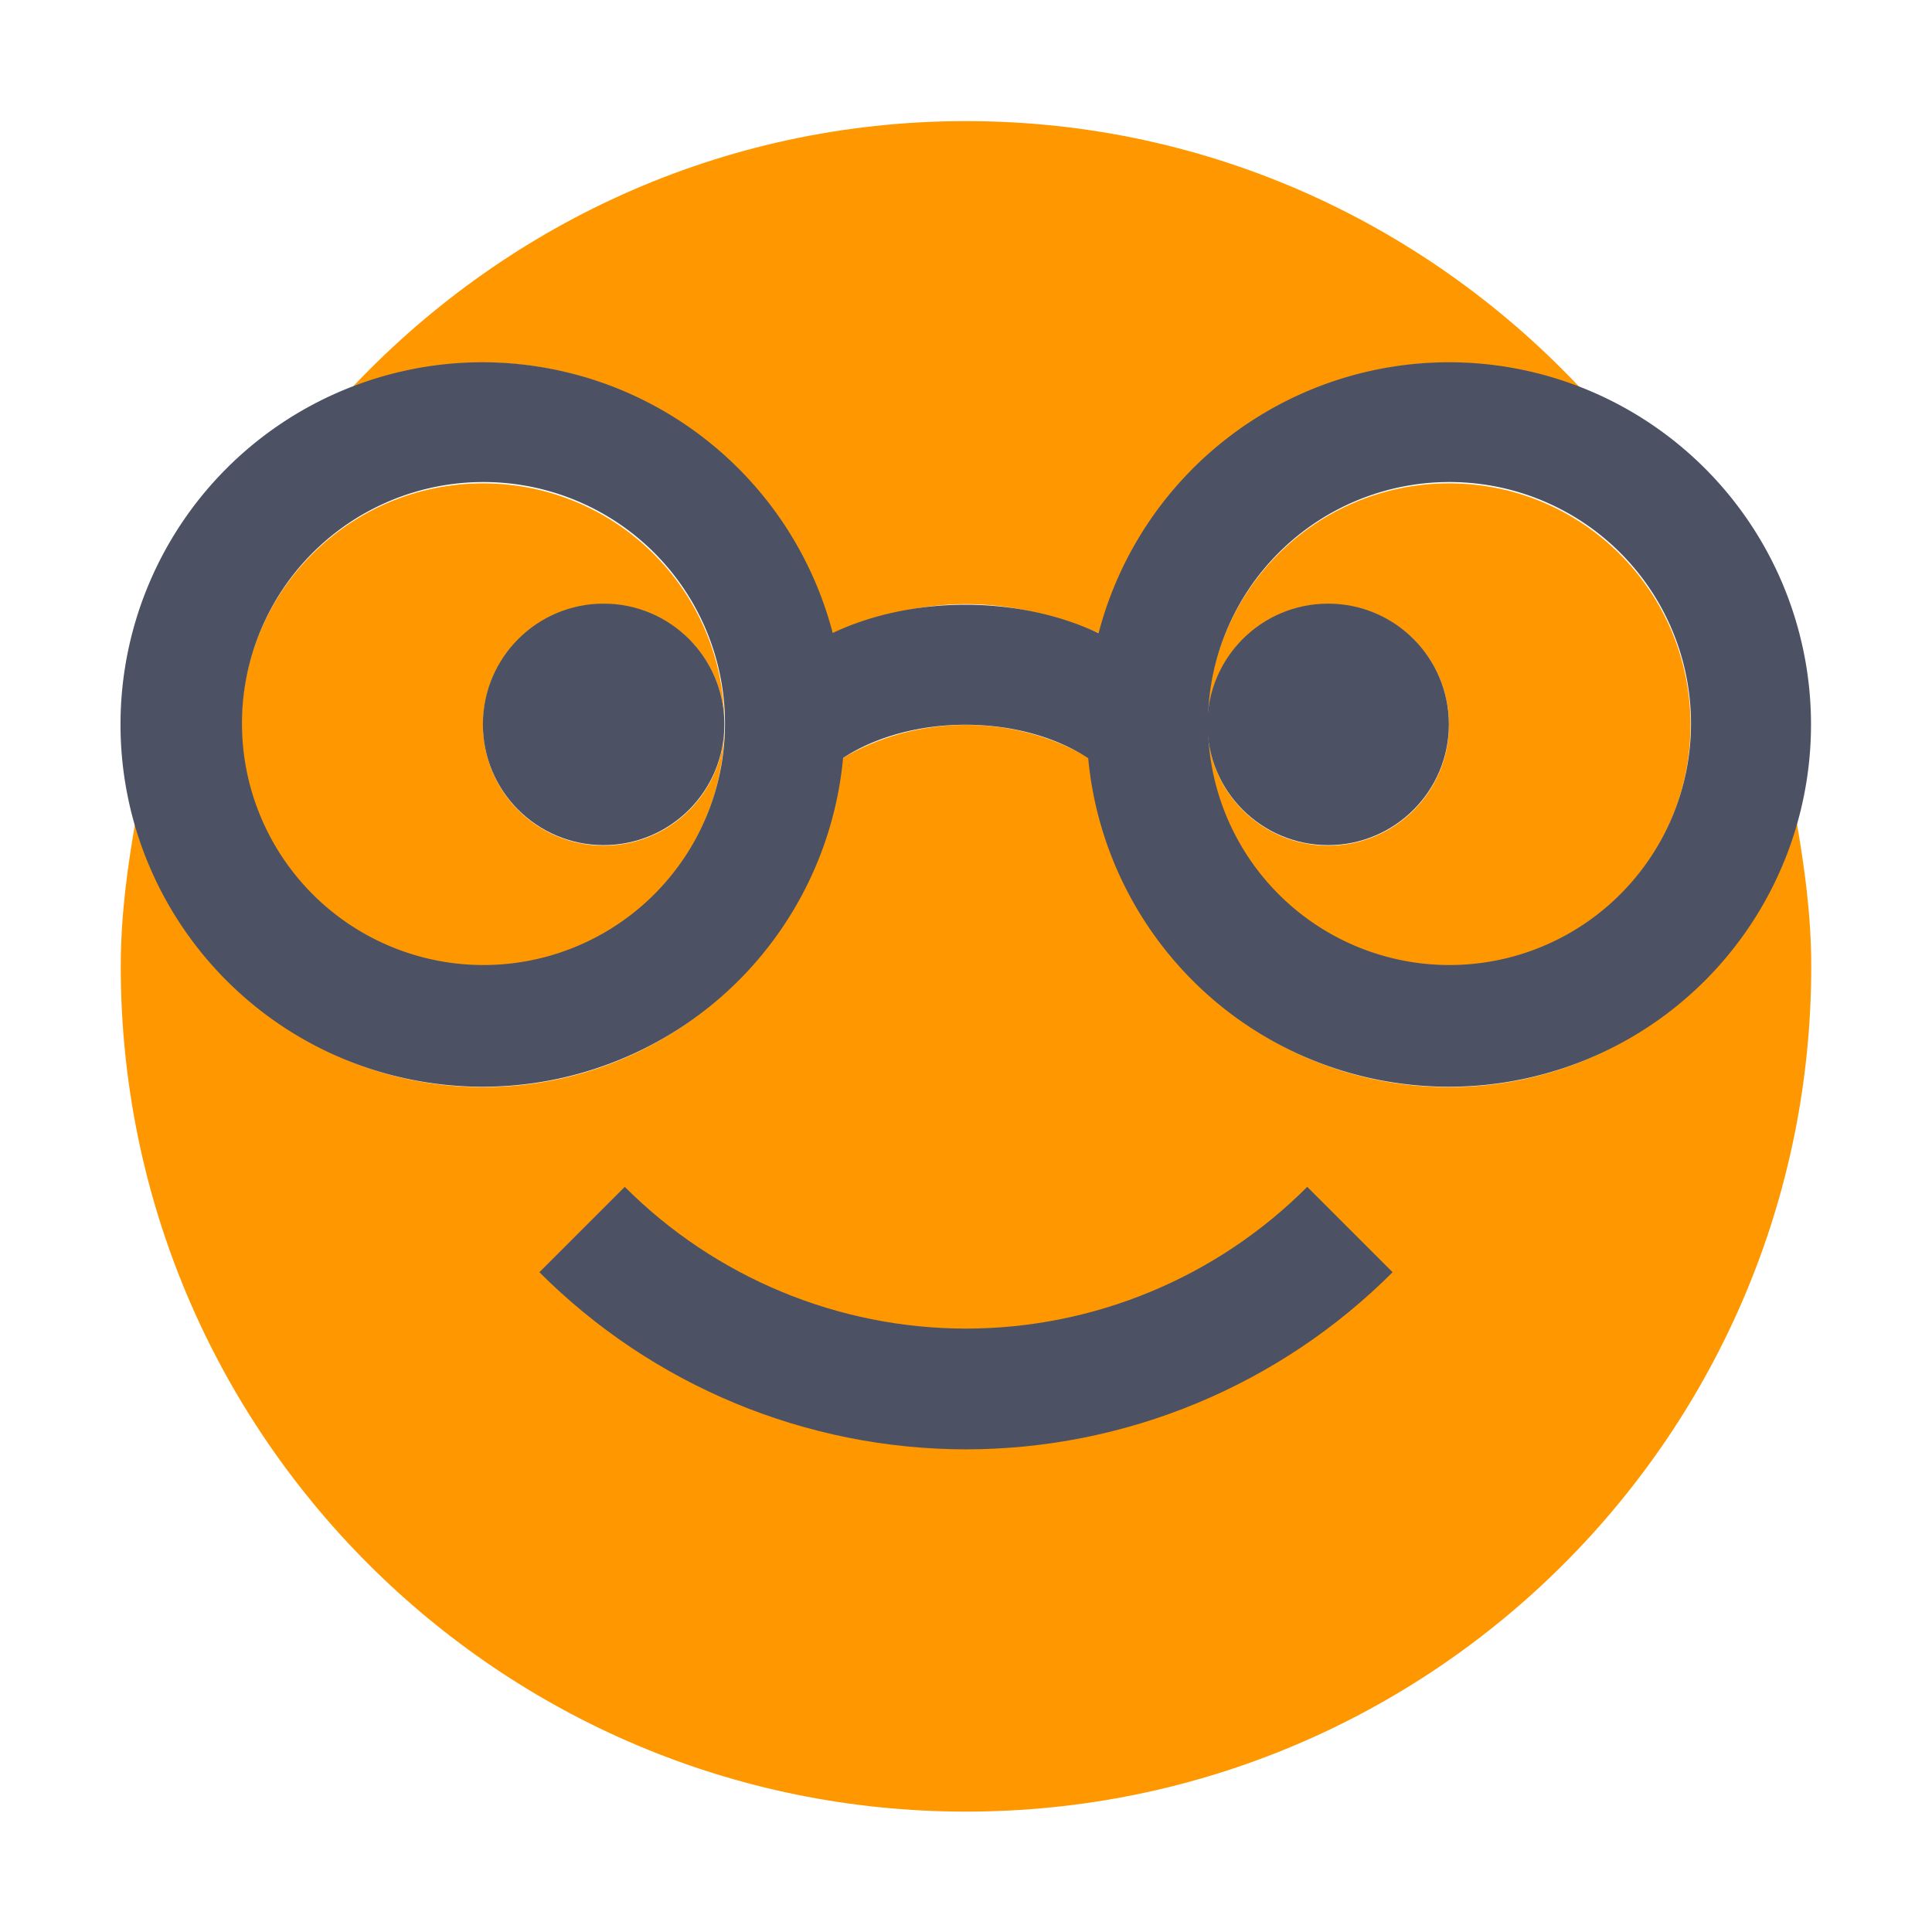 <svg width="16" height="16" enable-background="new" version="1.1" xmlns="http://www.w3.org/2000/svg" xmlns:osb="http://www.openswatchbook.org/uri/2009/osb">
<title>Pop Symbolic Icon Theme</title>
<g fill="#ff9800">
<path d="m8 1.003c-2.03 0-3.846 0.87-5.125 2.25 0.352-0.145 0.721-0.25 1.125-0.25 1.391 0 2.535 0.966 2.875 2.25 0.352-0.145 0.721-0.25 1.125-0.25s0.773 0.105 1.125 0.25c0.34-1.284 1.484-2.25 2.875-2.25 0.404 0 0.773 0.105 1.125 0.25-1.279-1.38-3.095-2.25-5.125-2.25z" color="#bebebe" enable-background="accumulate"/>
<path d="m4 4.003c-1.105 0-2 0.895-2 2s0.895 2 2 2 2-0.895 2-2c0 0.551-0.446 1-1 1-0.554 0-1-0.449-1-1 0-0.551 0.446-1 1-1 0.554 0 1 0.449 1 1 0-1.105-0.895-2-2-2z" color="#bebebe" enable-background="accumulate"/>
<path d="m12 4.003c-1.105 0-2 0.895-2 2 0-0.551 0.446-1 1-1 0.554 0 1 0.449 1 1 0 0.551-0.446 1-1 1-0.554 0-1-0.449-1-1 0 1.105 0.895 2 2 2s2-0.895 2-2-0.895-2-2-2z" color="#bebebe" enable-background="accumulate"/>
<path d="m8 6.003c-0.375 0-0.732 0.102-1.031 0.281-0.146 1.52-1.41 2.719-2.969 2.719-1.381 0-2.526-0.949-2.875-2.219-0.07 0.397-0.125 0.801-0.125 1.219 0 3.866 3.134 7 7 7s7-3.134 7-7c0-0.418-0.055-0.821-0.125-1.219-0.349 1.27-1.494 2.219-2.875 2.219-1.559 0-2.822-1.198-2.969-2.719-0.3-0.179-0.657-0.281-1.031-0.281z" color="#bebebe" enable-background="accumulate"/>
</g>
<g fill="#4c5263">
<path d="m5.174 9.829c0.749 0.75 1.766 1.173 2.826 1.174 1.06-1e-3 2.077-0.423 2.826-1.174l0.707 0.707c-0.937 0.938-2.208 1.466-3.533 1.467-1.326-1e-3 -2.596-0.529-3.533-1.467z" color="#bebebe" enable-background="accumulate"/>
<g fill-rule="evenodd">
<path d="m3.998 3a3 3 0 0 0-3 3 3 3 0 0 0 3 3 3 3 0 0 0 2.984-2.723 1.444 0.957 0 0 1 1.012-0.275 1.444 0.957 0 0 1 1.018 0.277 3 3 0 0 0 2.986 2.721 3 3 0 0 0 3-3 3 3 0 0 0-3-3 3 3 0 0 0-2.9 2.244 1.899 1.258 0 0 0-1.102-0.236 1.899 1.258 0 0 0-1.1 0.234 3 3 0 0 0-2.898-2.242zm0.006 0.992a2 2 0 0 1 2 2 2 2 0 0 1-2 2 2 2 0 0 1-2-2 2 2 0 0 1 2-2zm8 0a2 2 0 0 1 2 2 2 2 0 0 1-2 2 2 2 0 0 1-2-2 2 2 0 0 1 2-2z" style="paint-order:normal"/>
<circle cx="4.999" cy="5.999" r="1" style="paint-order:normal"/>
<circle cx="10.999" cy="5.999" r="1" style="paint-order:normal"/>
</g>
</g>
</svg>
